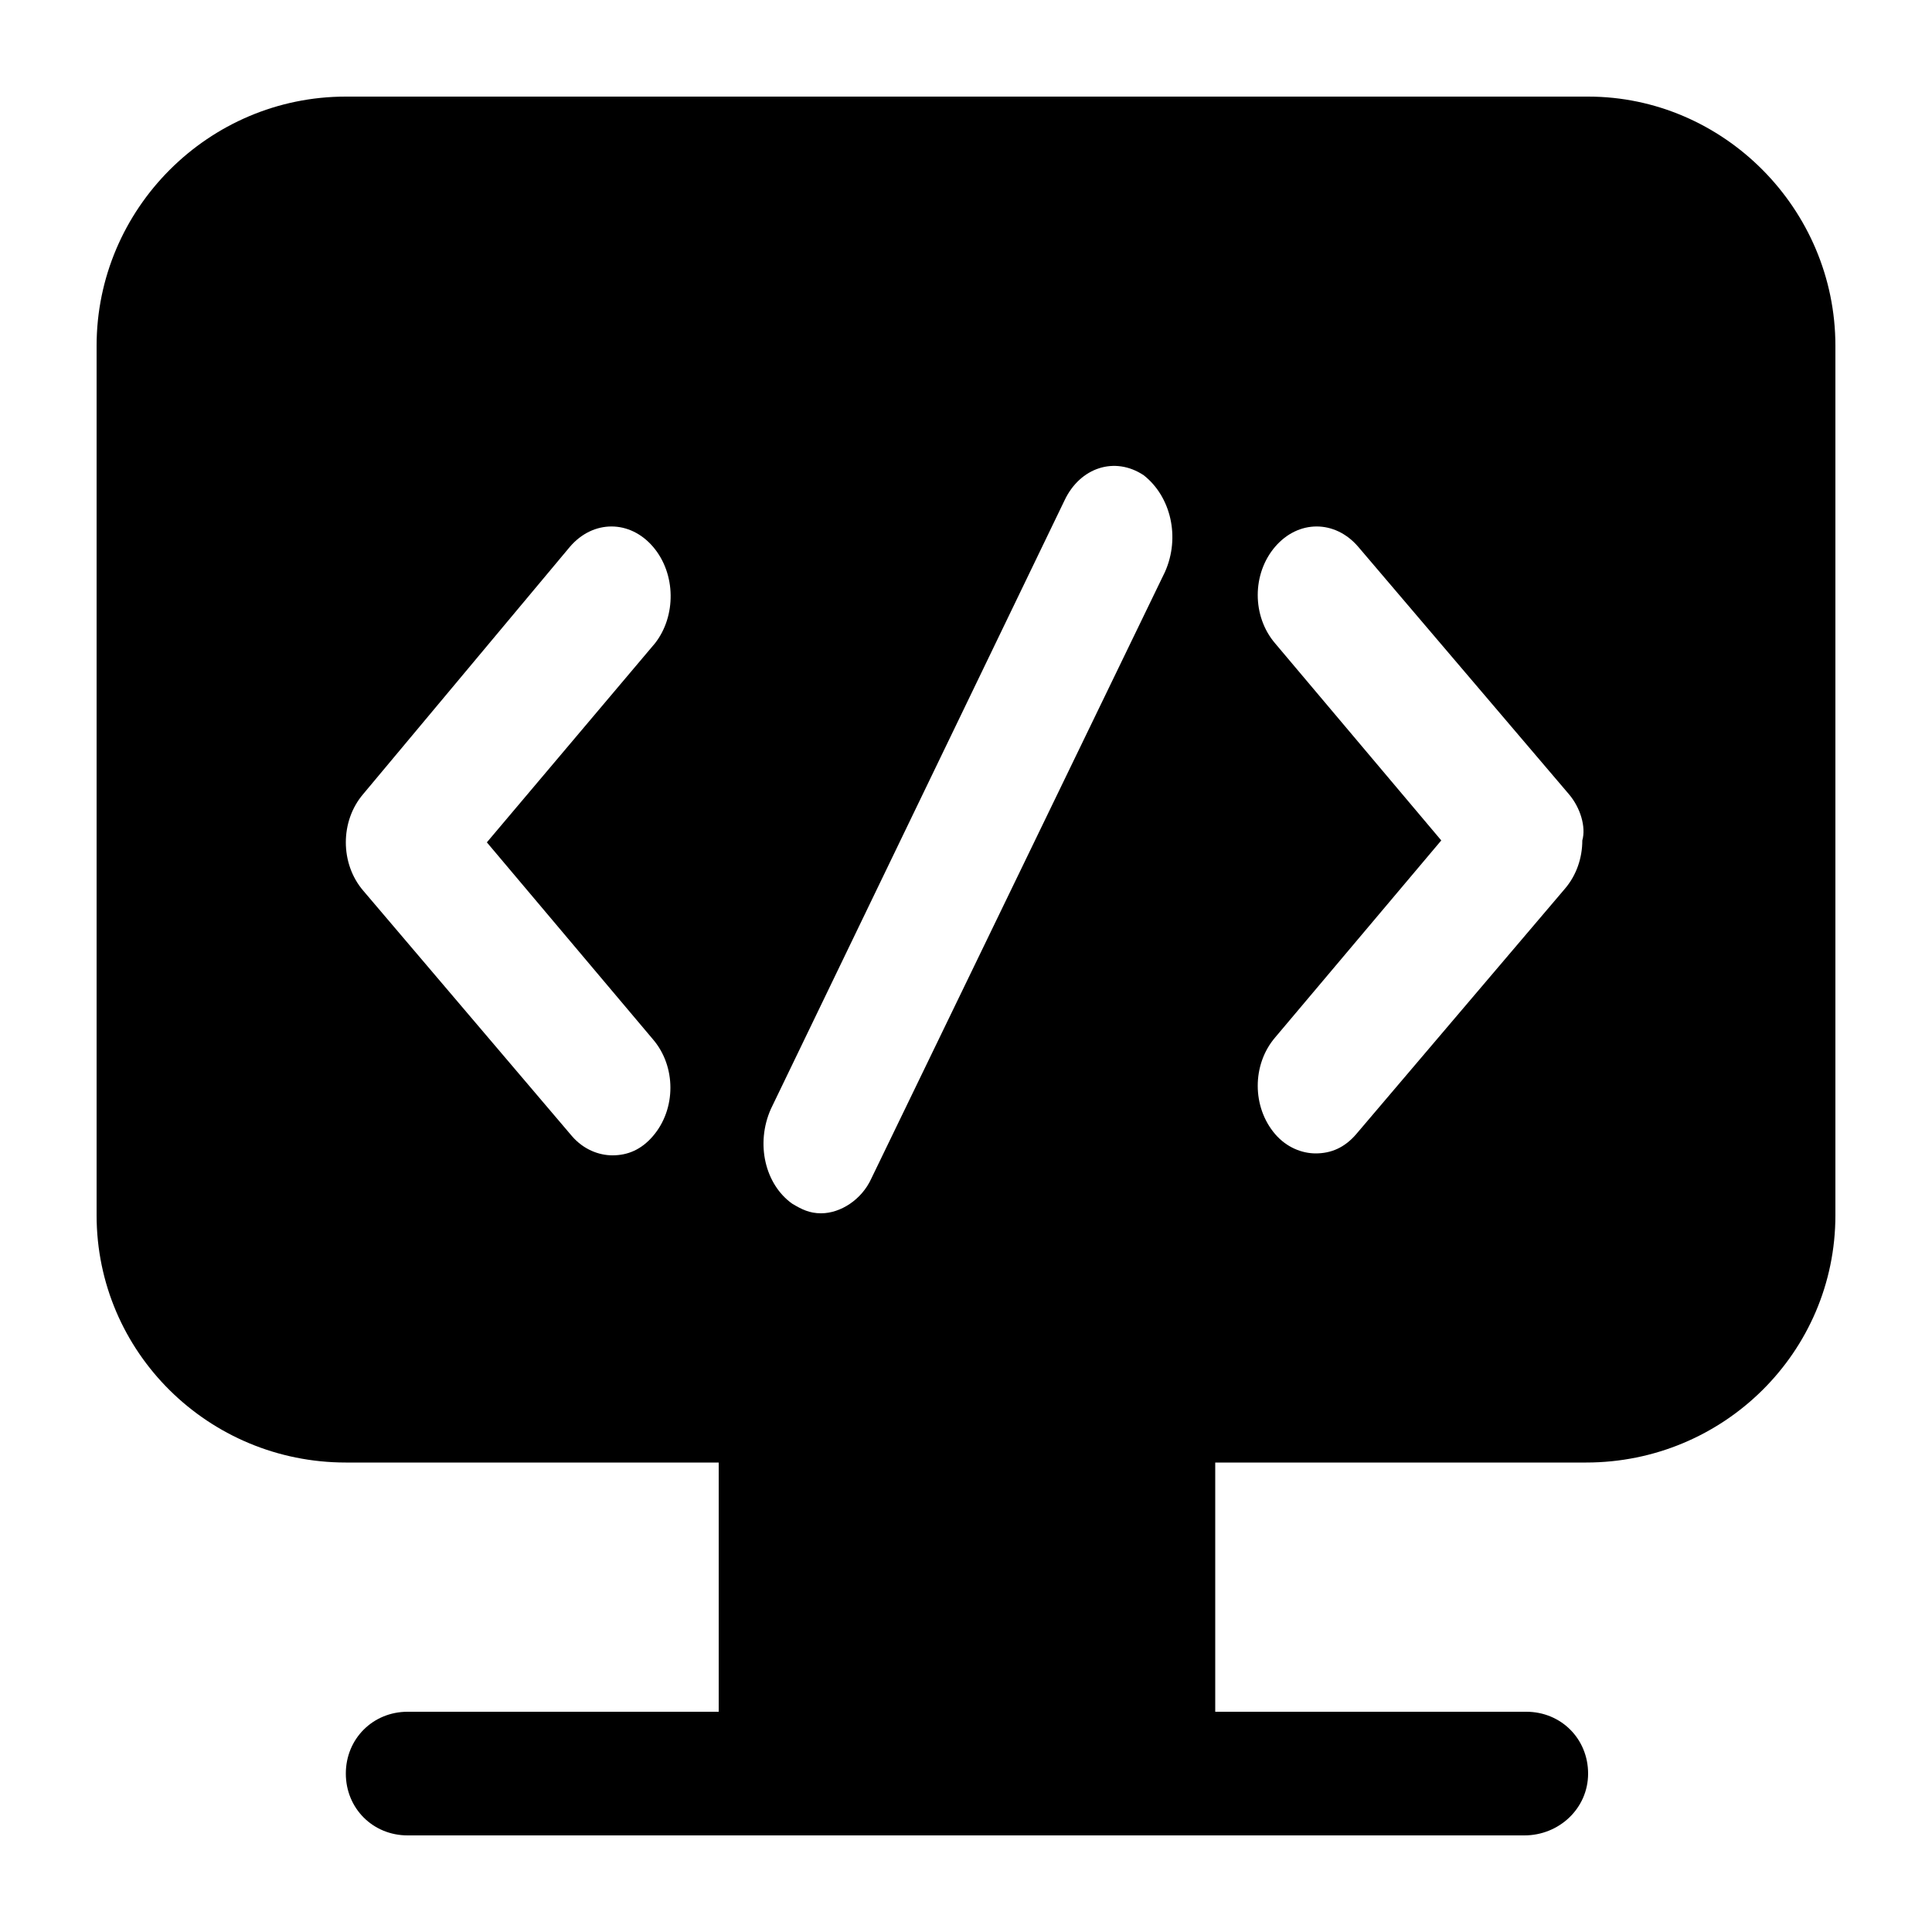 <?xml version="1.0" standalone="no"?><!DOCTYPE svg PUBLIC "-//W3C//DTD SVG 1.1//EN" "http://www.w3.org/Graphics/SVG/1.1/DTD/svg11.dtd"><svg t="1690968521202" class="icon" viewBox="0 0 1024 1024" version="1.1" xmlns="http://www.w3.org/2000/svg" p-id="5424" xmlns:xlink="http://www.w3.org/1999/xlink" width="200" height="200"><path d="M831.488 420.864L719.872 289.792c-12.288-14.336-31.744-14.336-44.032 0-12.288 14.336-12.288 36.864 0 51.2l88.064 104.448L675.84 549.888c-12.288 14.336-12.288 36.864 0 51.2 6.144 7.168 14.336 10.24 21.504 10.24 8.192 0 15.36-3.072 21.504-10.24L829.44 471.04c6.144-7.168 9.216-16.384 9.216-25.6 2.048-7.168-1.024-17.408-7.168-24.576z m-225.28-168.96c-15.36-10.24-33.792-4.096-41.984 13.312L408.576 587.776c-8.192 18.432-3.072 39.936 11.264 50.176 5.12 3.072 9.216 5.12 15.36 5.12 10.24 0 21.504-7.168 26.624-18.432l155.648-321.536c8.192-18.432 3.072-39.936-11.264-51.2z m-260.096 37.888c-12.288-14.336-31.744-14.336-44.032 0L192.512 420.864c-12.288 14.336-12.288 36.864 0 51.2l110.592 130.048c6.144 7.168 14.336 10.24 21.504 10.24 8.192 0 15.36-3.072 21.504-10.24 12.288-14.336 12.288-36.864 0-51.2l-88.064-104.448 89.088-105.472c11.264-14.336 11.264-36.864-1.024-51.2z m494.592 485.376H644.096v132.096H808.96c18.432 0 32.768 14.336 32.768 32.768S826.368 972.8 807.936 972.8H216.064c-18.432 0-32.768-14.336-32.768-32.768s14.336-32.768 32.768-32.768h164.864V775.168H183.296C110.592 775.168 51.2 716.8 51.2 644.096v-460.8C51.2 110.592 110.592 51.2 183.296 51.2h658.432c71.68 0 131.072 59.392 131.072 132.096v460.8c0 72.704-59.392 131.072-132.096 131.072z" p-id="5425"></path></svg>